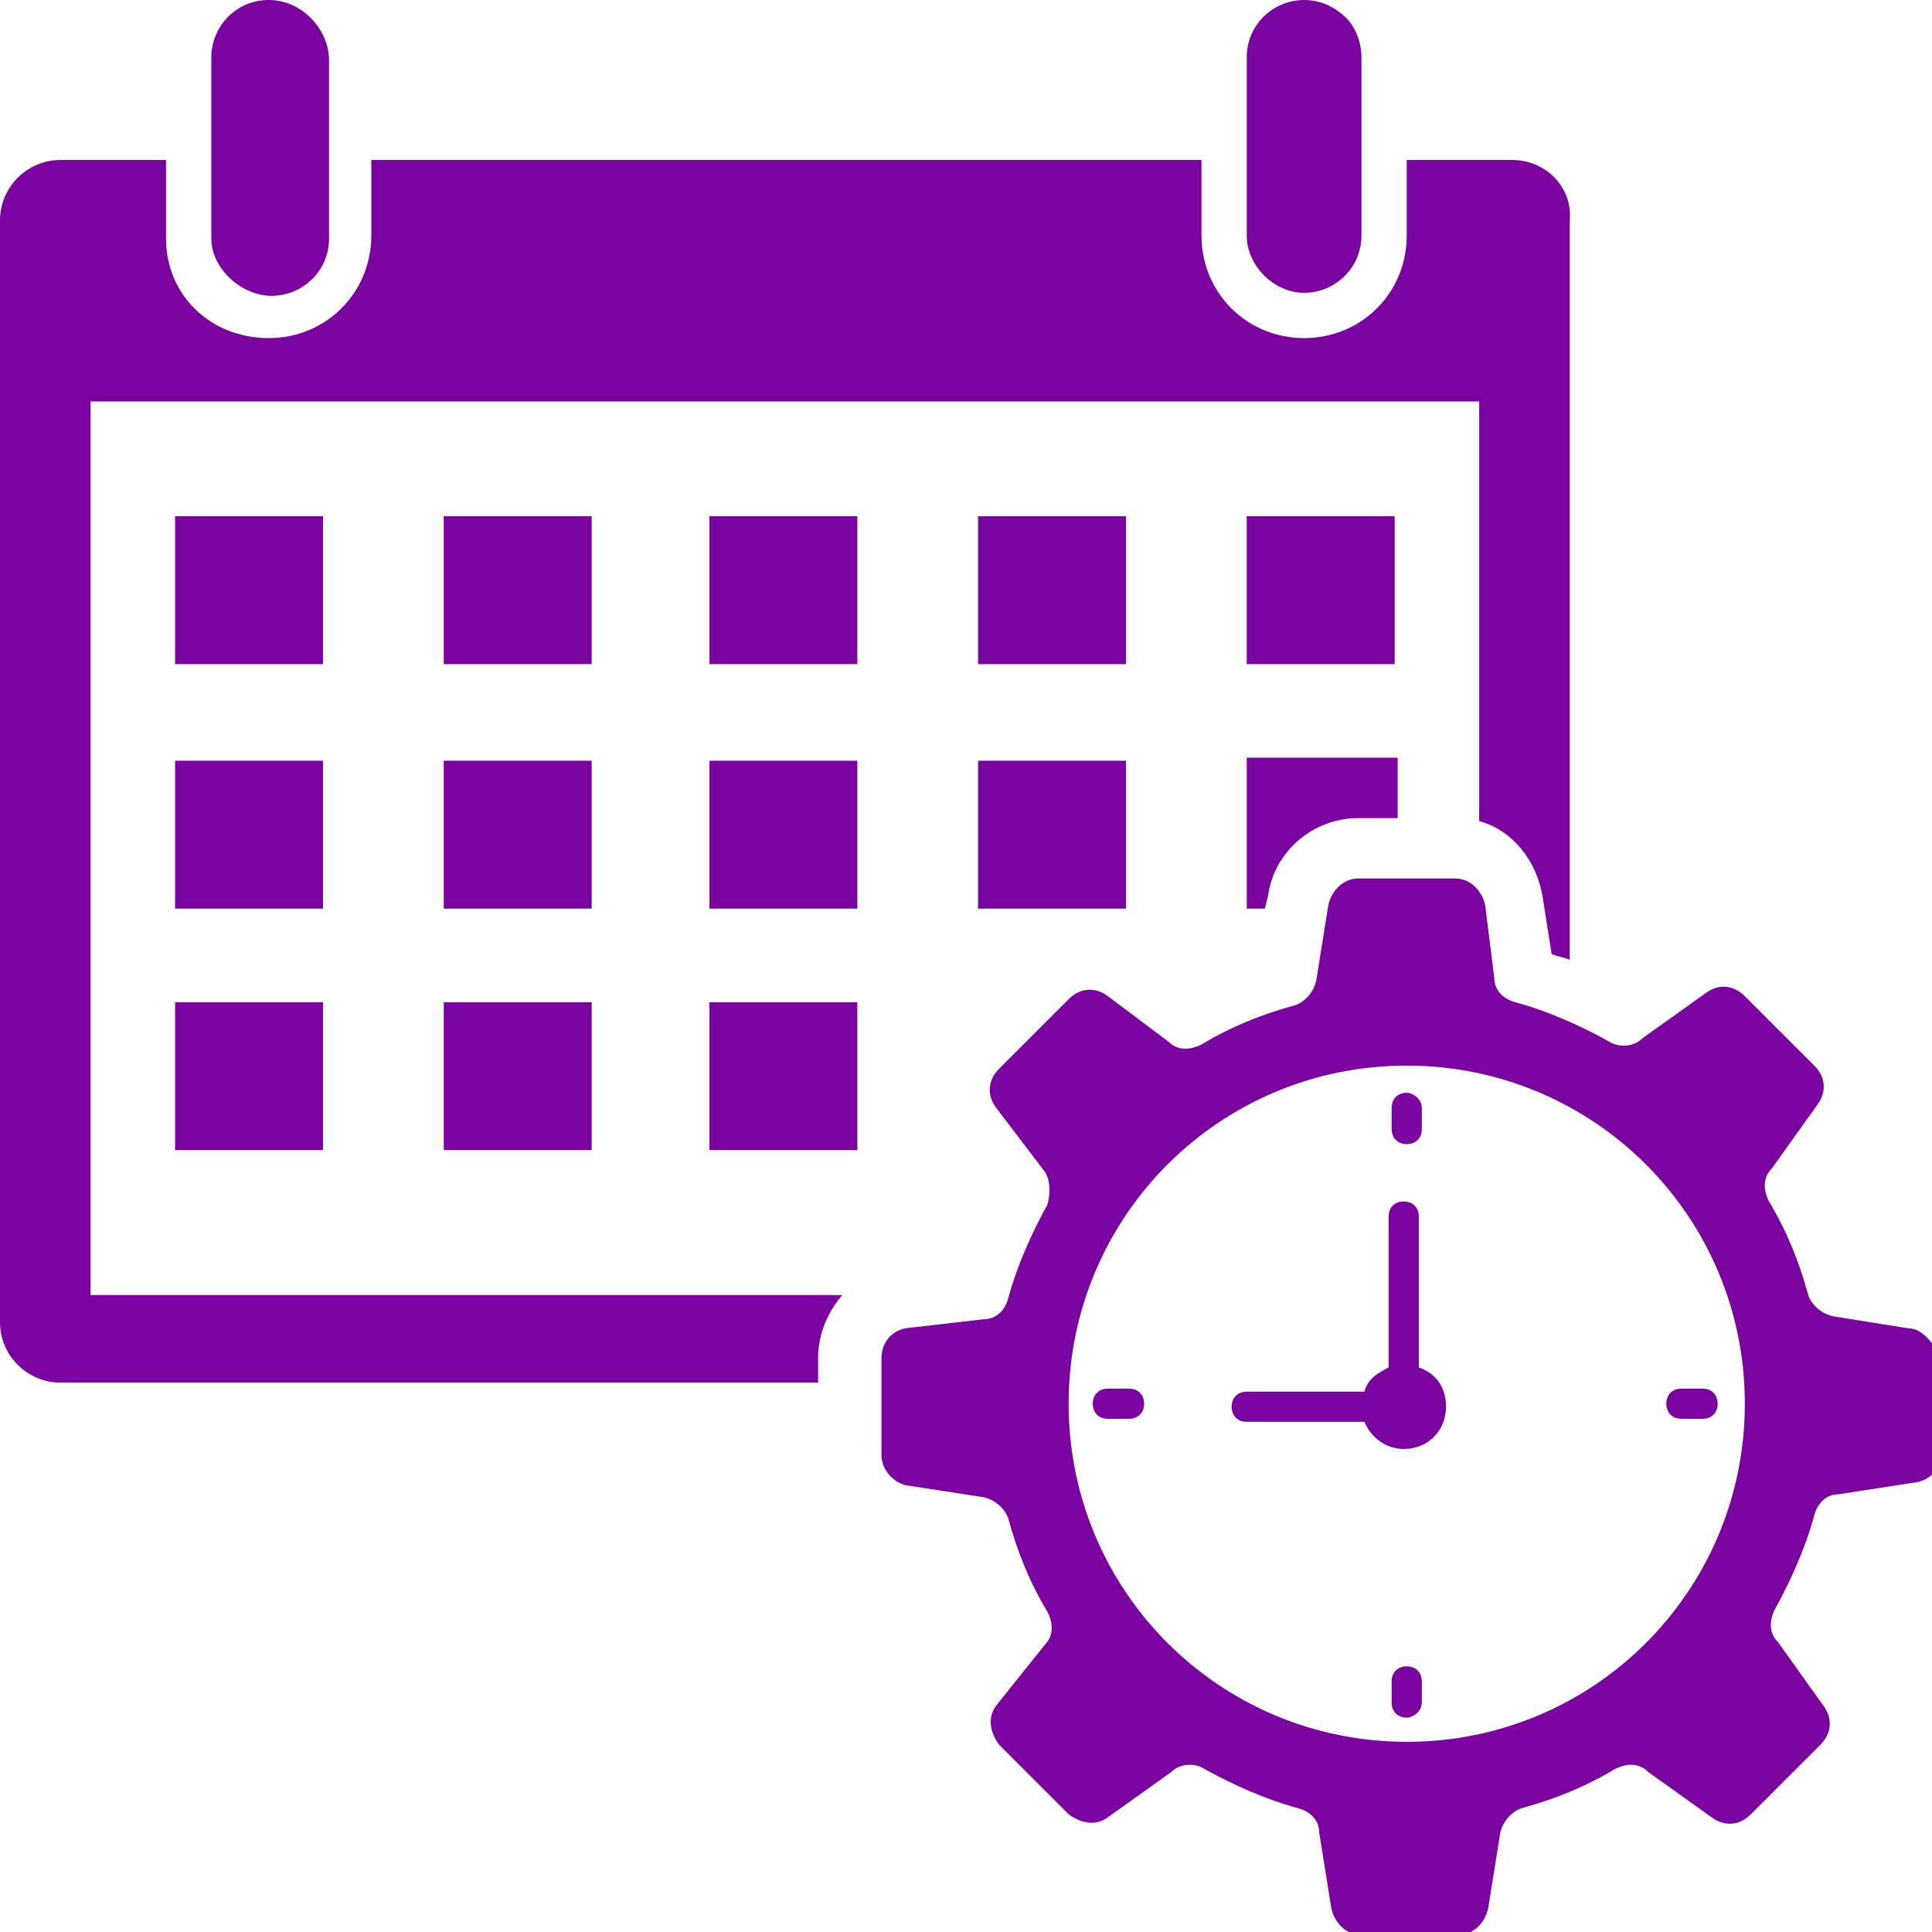 <?xml version="1.0" encoding="utf-8"?>
<!-- Generator: Adobe Illustrator 18.0.0, SVG Export Plug-In . SVG Version: 6.00 Build 0)  -->
<!DOCTYPE svg PUBLIC "-//W3C//DTD SVG 1.1//EN" "http://www.w3.org/Graphics/SVG/1.1/DTD/svg11.dtd">
<svg version="1.1" id="Layer_1" xmlns="http://www.w3.org/2000/svg" xmlns:xlink="http://www.w3.org/1999/xlink" x="0px" y="0px"
	 viewBox="0 0 64 64" enable-background="new 0 0 64 64" xml:space="preserve">
<g>
	<g>
		<path fill="#7a029f" d="M63.2,44l-2.5-0.4c-0.4-0.1-0.7-0.4-0.8-0.7c-0.3-1.1-0.7-2.1-1.3-3.1c-0.2-0.4-0.2-0.8,0.1-1.1l1.5-2.1
			c0.3-0.4,0.3-0.9-0.1-1.3l-2.3-2.3c-0.4-0.4-0.9-0.4-1.3-0.1l-2.1,1.5c-0.3,0.3-0.8,0.3-1.1,0.1c-0.9-0.5-2-1-3.1-1.3
			c-0.4-0.1-0.7-0.4-0.7-0.8L49.2,30c-0.1-0.5-0.5-0.9-1-0.9h-3.2c-0.5,0-0.9,0.4-1,0.9l-0.4,2.5c-0.1,0.4-0.4,0.7-0.7,0.8
			c-1.1,0.3-2.1,0.7-3.1,1.3c-0.4,0.2-0.8,0.2-1.1-0.1L36.7,33c-0.4-0.3-0.9-0.3-1.3,0.1l-2.3,2.3c-0.4,0.4-0.4,0.9-0.1,1.3l1.6,2.1
			c0.2,0.3,0.2,0.7,0.1,1.1c-0.5,0.9-1,2-1.3,3.1c-0.1,0.4-0.4,0.7-0.8,0.7L30,44c-0.5,0.1-0.8,0.5-0.8,1v3.2c0,0.5,0.4,0.9,0.8,1
			l2.6,0.4c0.4,0.1,0.7,0.4,0.8,0.7c0.3,1.1,0.7,2.1,1.3,3.1c0.2,0.4,0.2,0.8-0.1,1.1L33,56.5c-0.3,0.4-0.2,0.9,0.1,1.3l2.3,2.3
			c0.4,0.3,0.9,0.4,1.3,0.1l2.1-1.5c0.3-0.3,0.8-0.3,1.1-0.1c0.9,0.5,2,1,3.1,1.3c0.4,0.1,0.7,0.4,0.7,0.8l0.4,2.5
			c0.1,0.5,0.5,0.9,1,0.9h3.2c0.5,0,0.9-0.4,1-0.9l0.4-2.5c0.1-0.4,0.4-0.7,0.7-0.8c1.1-0.3,2.1-0.7,3.1-1.3
			c0.4-0.2,0.8-0.2,1.1,0.1l2.1,1.5c0.4,0.3,0.9,0.3,1.3-0.1l2.3-2.3c0.4-0.4,0.4-0.9,0.1-1.3l-1.5-2.1c-0.3-0.3-0.3-0.7-0.1-1.1
			c0.5-0.9,1-2,1.3-3.1c0.1-0.4,0.4-0.7,0.8-0.7l2.6-0.4c0.5-0.1,0.8-0.5,0.8-1v-3.2C64,44.5,63.7,44,63.2,44z M46.6,57.7
			c-6.2,0-11.2-5-11.2-11.2c0-6.2,5-11.2,11.2-11.2c6.2,0,11.2,5,11.2,11.2C57.8,52.7,52.8,57.7,46.6,57.7z"/>
	</g>
	<g>
		<path fill="#7a029f" d="M50.1,5.3h-3.5v2.5c0,1.9-1.5,3.4-3.4,3.4s-3.4-1.5-3.4-3.4V5.3H12.3v2.5c0,1.9-1.5,3.4-3.4,3.4
			S5.5,9.8,5.5,7.9V5.3H2c-1.1,0-2,0.9-2,2v36.5c0,1.1,0.9,2,2,2h25.1V45c0-0.8,0.3-1.5,0.8-2.1H3V13.3h46v13.9
			c1.1,0.3,1.9,1.3,2.1,2.5l0.3,1.9c0.2,0.1,0.4,0.1,0.6,0.2V7.3C52.1,6.2,51.2,5.3,50.1,5.3z"/>
		<g>
			<path fill="#7a029f" d="M10.3,0.6c0.3,0.3,0.6,0.8,0.6,1.4v5.9c0,1.1-0.9,1.9-1.9,1.9S7,8.9,7,7.9V1.9C7,0.9,7.8,0,8.9,0
				C9.4,0,9.9,0.2,10.3,0.6z"/>
			<path fill="#7a029f" d="M45.1,1.9v5.9c0,1.1-0.9,1.9-1.9,1.9s-1.9-0.9-1.9-1.9V1.9c0-1.1,0.9-1.9,1.9-1.9c0.5,0,1,0.2,1.4,0.6
				C44.9,0.9,45.1,1.4,45.1,1.9z"/>
		</g>
		<g>
			<rect x="5.8" y="17.1" fill="#7a029f" width="4.9" height="4.9"/>
			<rect x="14.7" y="17.1" fill="#7a029f" width="4.9" height="4.9"/>
			<rect x="23.5" y="17.1" fill="#7a029f" width="4.9" height="4.9"/>
			<rect x="32.4" y="17.1" fill="#7a029f" width="4.9" height="4.9"/>
			<rect x="41.3" y="17.1" fill="#7a029f" width="4.9" height="4.9"/>
		</g>
		<g>
			<rect x="5.8" y="25.2" fill="#7a029f" width="4.9" height="4.9"/>
			<rect x="14.7" y="25.2" fill="#7a029f" width="4.9" height="4.9"/>
			<rect x="23.5" y="25.2" fill="#7a029f" width="4.9" height="4.9"/>
			<rect x="32.4" y="25.2" fill="#7a029f" width="4.9" height="4.9"/>
			<path fill="#7a029f" d="M46.3,25.2v1.9h-1.3c-1.5,0-2.8,1.1-3,2.6l-0.1,0.4h-0.6v-5H46.3z"/>
		</g>
		<g>
			<rect x="5.8" y="33.2" fill="#7a029f" width="4.9" height="4.9"/>
			<rect x="14.7" y="33.2" fill="#7a029f" width="4.9" height="4.9"/>
			<rect x="23.5" y="33.2" fill="#7a029f" width="4.9" height="4.9"/>
		</g>
	</g>
	<g>
		<g>
			<path fill="#7a029f" d="M47.1,36.7v0.7c0,0.3-0.2,0.5-0.5,0.5c-0.3,0-0.5-0.2-0.5-0.5v-0.7c0-0.3,0.2-0.5,0.5-0.5
				C46.8,36.2,47.1,36.4,47.1,36.7z"/>
		</g>
		<g>
			<path fill="#7a029f" d="M46.6,56.9c-0.3,0-0.5-0.2-0.5-0.5v-0.7c0-0.3,0.2-0.5,0.5-0.5c0.3,0,0.5,0.2,0.5,0.5v0.7
				C47.1,56.7,46.8,56.9,46.6,56.9z"/>
		</g>
	</g>
	<g>
		<g>
			<path fill="#7a029f" d="M56.4,47h-0.7c-0.3,0-0.5-0.2-0.5-0.5c0-0.3,0.2-0.5,0.5-0.5h0.7c0.3,0,0.5,0.2,0.5,0.5
				C56.9,46.8,56.7,47,56.4,47z"/>
		</g>
		<g>
			<path fill="#7a029f" d="M36.2,46.5c0-0.3,0.2-0.5,0.5-0.5h0.7c0.3,0,0.5,0.2,0.5,0.5c0,0.3-0.2,0.5-0.5,0.5h-0.7
				C36.4,47,36.2,46.8,36.2,46.5z"/>
		</g>
	</g>
	<g>
		<path fill="#7a029f" d="M47.9,46.6c0,0.8-0.6,1.4-1.4,1.4c-0.6,0-1.1-0.4-1.3-0.9h-3.9c-0.3,0-0.5-0.2-0.5-0.5
			c0-0.3,0.2-0.5,0.5-0.5h3.9c0.1-0.4,0.4-0.6,0.8-0.8v-5c0-0.3,0.2-0.5,0.5-0.5c0.3,0,0.5,0.2,0.5,0.5v5
			C47.6,45.5,47.9,46,47.9,46.6z"/>
	</g>
</g>
</svg>
